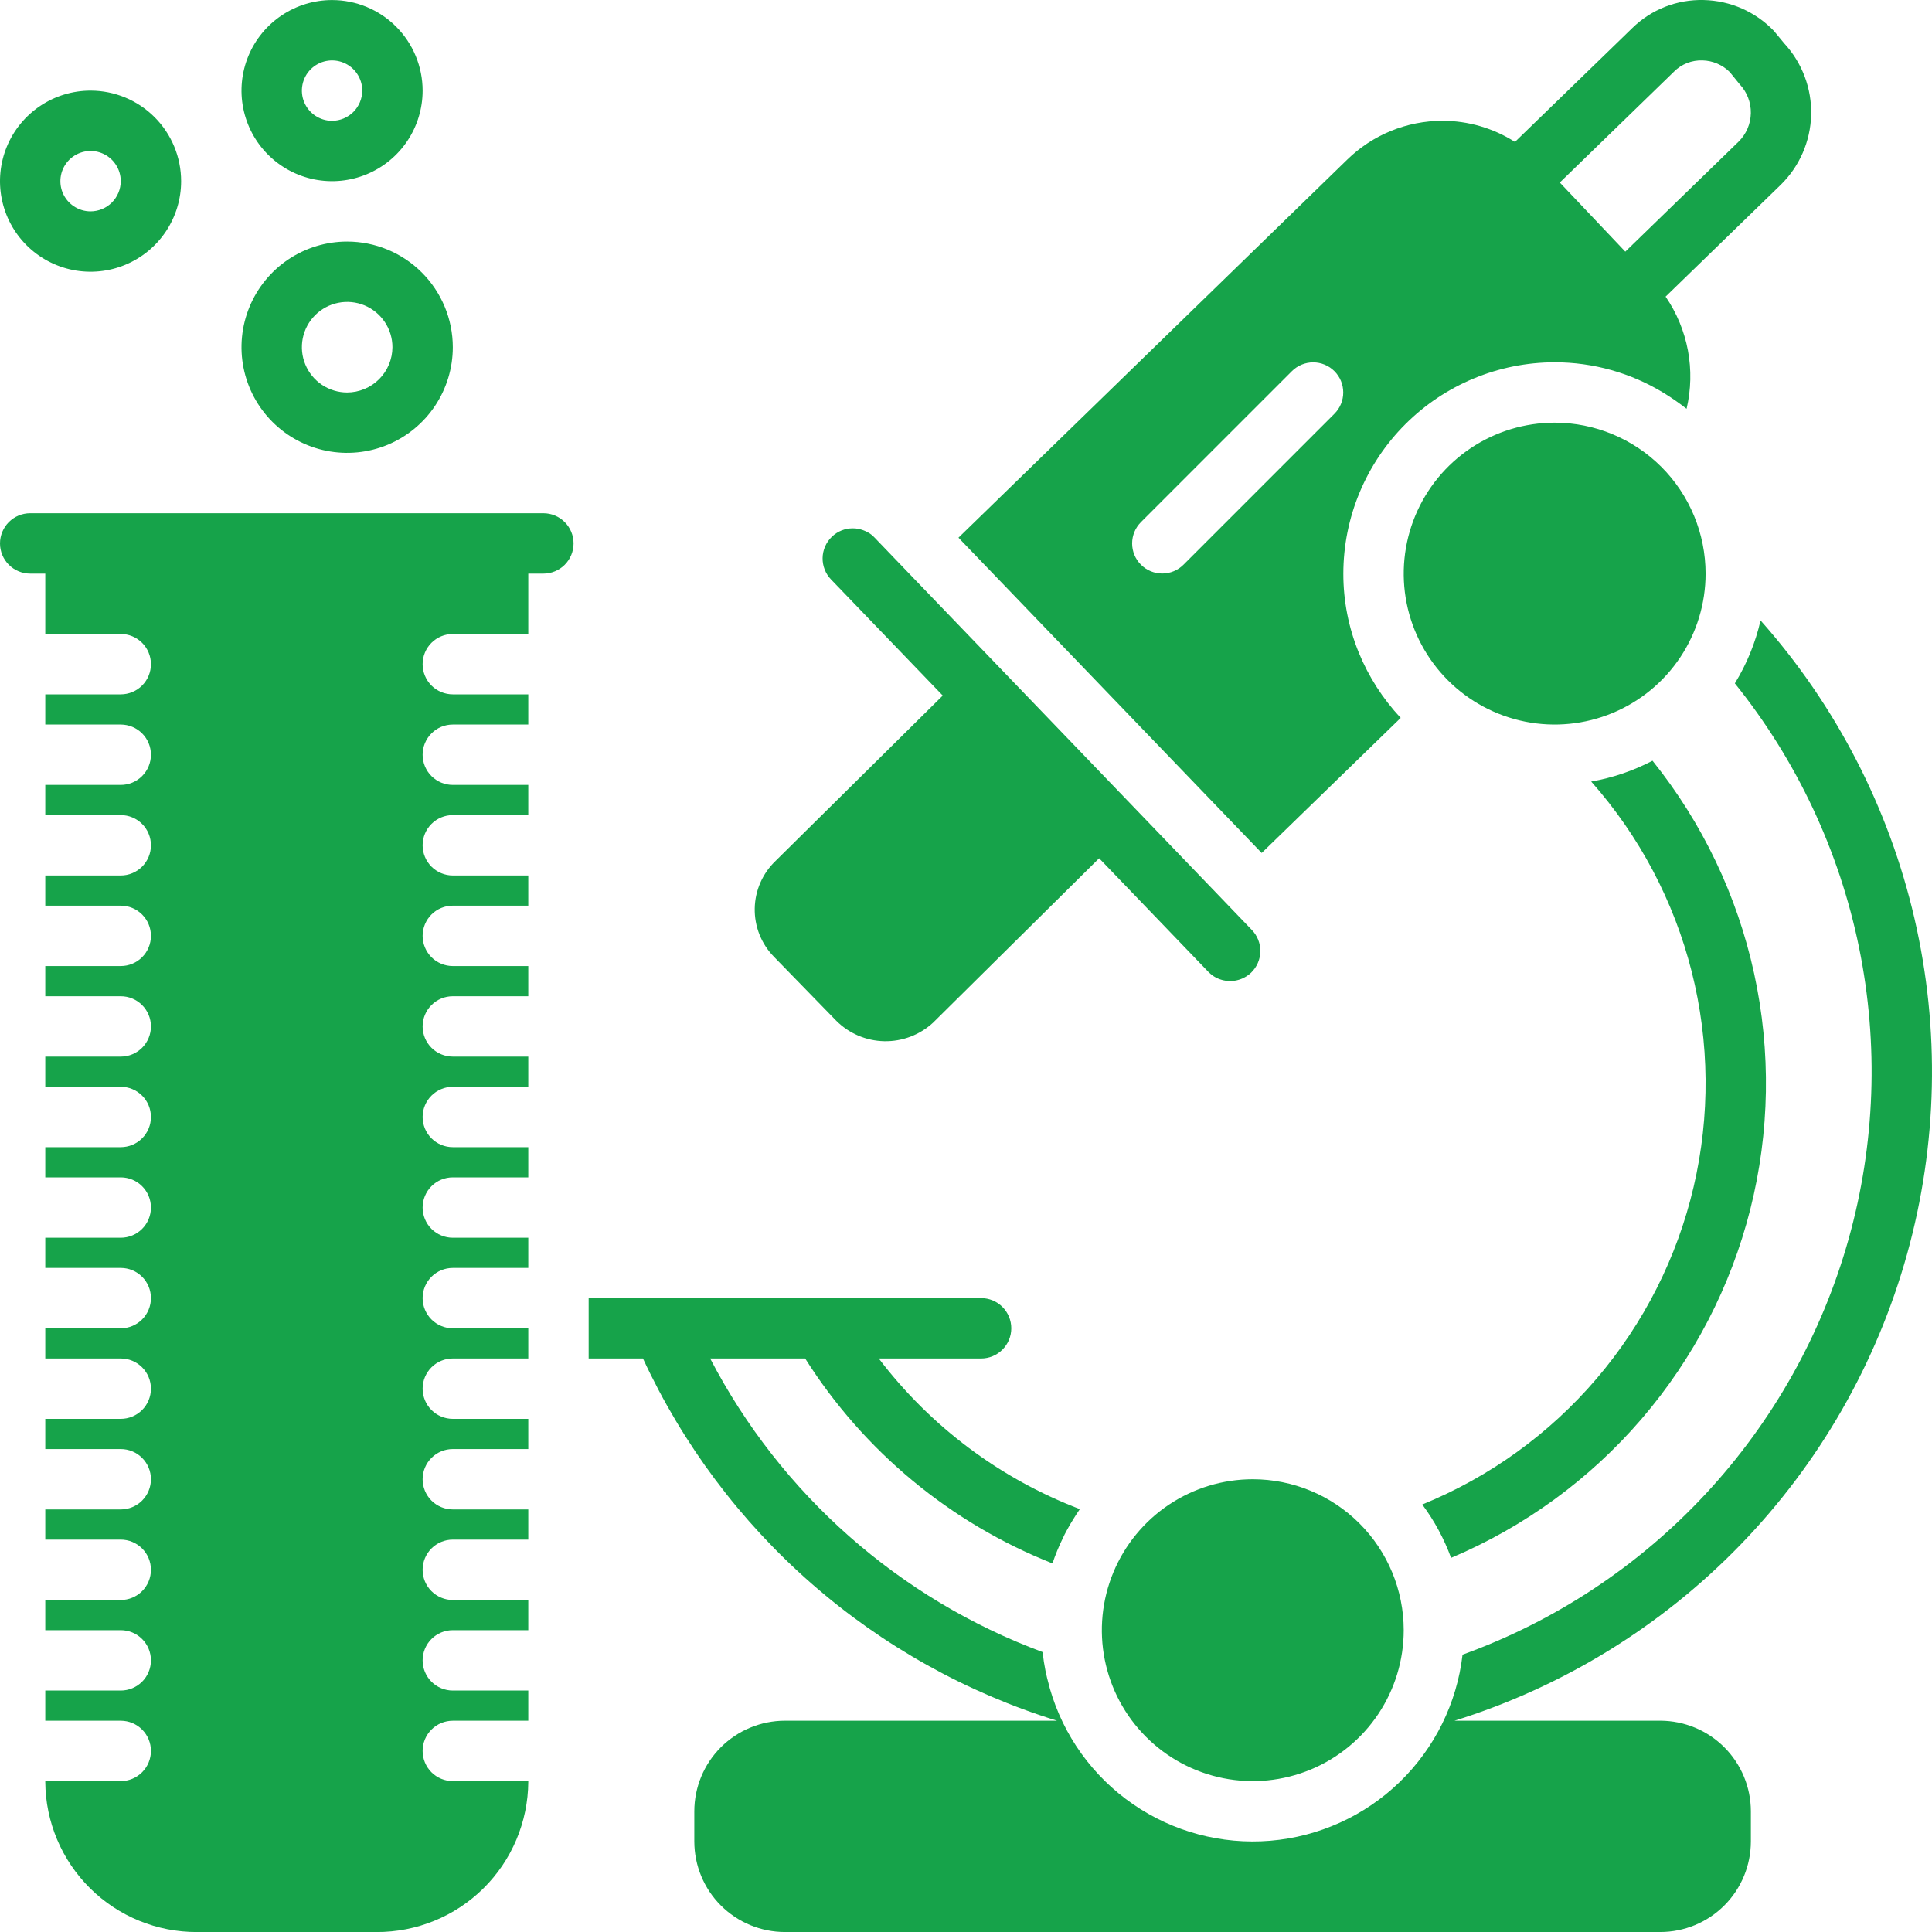 <svg width="80" height="80" viewBox="0 0 80 80" fill="none" xmlns="http://www.w3.org/2000/svg">
<path d="M64.375 17.502C63.139 17.502 61.931 17.868 60.903 18.555C59.875 19.242 59.074 20.218 58.601 21.36C58.128 22.502 58.004 23.759 58.245 24.971C58.486 26.183 59.081 27.297 59.956 28.171C60.83 29.045 61.943 29.64 63.156 29.882C64.368 30.123 65.625 29.999 66.767 29.526C67.909 29.053 68.885 28.252 69.572 27.224C70.258 26.196 70.625 24.988 70.625 23.752C70.624 22.094 69.966 20.505 68.794 19.333C67.622 18.161 66.032 17.502 64.375 17.502ZM3.75 3.752C3.008 3.752 2.283 3.972 1.667 4.384C1.05 4.796 0.569 5.381 0.285 6.067C0.002 6.752 -0.073 7.506 0.072 8.233C0.217 8.961 0.574 9.629 1.098 10.153C1.623 10.678 2.291 11.035 3.018 11.18C3.746 11.324 4.5 11.25 5.185 10.966C5.87 10.682 6.456 10.202 6.868 9.585C7.28 8.968 7.5 8.243 7.5 7.502C7.499 6.507 7.104 5.554 6.401 4.851C5.698 4.148 4.744 3.752 3.75 3.752ZM3.75 8.752C3.503 8.752 3.261 8.678 3.056 8.541C2.85 8.404 2.69 8.208 2.595 7.98C2.501 7.752 2.476 7.5 2.524 7.258C2.572 7.015 2.691 6.793 2.866 6.618C3.041 6.443 3.264 6.324 3.506 6.276C3.749 6.227 4 6.252 4.228 6.347C4.457 6.441 4.652 6.602 4.789 6.807C4.927 7.013 5 7.254 5 7.502C4.999 7.833 4.867 8.15 4.633 8.385C4.399 8.619 4.081 8.751 3.75 8.752ZM13.75 0.002C13.008 0.002 12.283 0.222 11.667 0.634C11.05 1.046 10.569 1.631 10.285 2.317C10.002 3.002 9.927 3.756 10.072 4.483C10.217 5.211 10.574 5.879 11.098 6.403C11.623 6.928 12.291 7.285 13.018 7.43C13.746 7.574 14.5 7.5 15.185 7.216C15.87 6.932 16.456 6.452 16.868 5.835C17.28 5.218 17.5 4.493 17.5 3.752C17.499 2.757 17.104 1.804 16.401 1.101C15.698 0.398 14.744 0.002 13.75 0.002ZM13.75 5.002C13.503 5.002 13.261 4.928 13.056 4.791C12.85 4.654 12.69 4.458 12.595 4.23C12.501 4.002 12.476 3.75 12.524 3.508C12.572 3.265 12.691 3.043 12.866 2.868C13.041 2.693 13.264 2.574 13.506 2.526C13.749 2.477 14 2.502 14.228 2.597C14.457 2.691 14.652 2.852 14.789 3.057C14.927 3.263 15 3.504 15 3.752C14.999 4.083 14.867 4.4 14.633 4.635C14.399 4.869 14.081 5.001 13.75 5.002ZM51.875 61.252C50.639 61.252 49.431 61.618 48.403 62.305C47.375 62.992 46.574 63.968 46.101 65.11C45.628 66.252 45.504 67.509 45.745 68.721C45.986 69.933 46.581 71.047 47.456 71.921C48.33 72.795 49.443 73.391 50.656 73.632C51.868 73.873 53.125 73.749 54.267 73.276C55.409 72.803 56.385 72.002 57.072 70.974C57.758 69.946 58.125 68.738 58.125 67.502C58.124 65.844 57.466 64.255 56.294 63.083C55.122 61.911 53.532 61.252 51.875 61.252ZM14.375 10.002C13.51 10.002 12.664 10.258 11.944 10.739C11.225 11.22 10.664 11.903 10.333 12.703C10.002 13.502 9.915 14.382 10.084 15.23C10.253 16.079 10.669 16.858 11.281 17.47C11.893 18.082 12.673 18.499 13.521 18.668C14.37 18.836 15.25 18.75 16.049 18.419C16.849 18.087 17.532 17.527 18.013 16.807C18.493 16.088 18.75 15.242 18.75 14.377C18.749 13.217 18.287 12.105 17.467 11.284C16.647 10.464 15.535 10.003 14.375 10.002ZM14.375 16.252C14.004 16.252 13.642 16.142 13.333 15.936C13.025 15.73 12.785 15.437 12.643 15.094C12.501 14.752 12.464 14.375 12.536 14.011C12.608 13.647 12.787 13.313 13.049 13.051C13.311 12.789 13.646 12.61 14.009 12.538C14.373 12.465 14.75 12.502 15.092 12.644C15.435 12.786 15.728 13.027 15.934 13.335C16.14 13.643 16.25 14.006 16.25 14.377C16.248 14.873 16.05 15.35 15.699 15.701C15.348 16.052 14.872 16.25 14.375 16.252ZM58.893 62.298C59.395 62.973 59.797 63.717 60.086 64.507C63.126 63.225 65.827 61.254 67.977 58.751C70.127 56.248 71.666 53.279 72.475 50.08C73.283 46.881 73.338 43.538 72.636 40.314C71.934 37.09 70.493 34.073 68.427 31.5C67.63 31.917 66.774 32.208 65.888 32.362C67.884 34.615 69.312 37.315 70.05 40.234C70.788 43.153 70.816 46.206 70.131 49.139C69.446 52.07 68.068 54.795 66.113 57.085C64.157 59.375 61.682 61.162 58.893 62.298ZM22.5 21.252H1.25C0.918 21.252 0.601 21.383 0.366 21.618C0.132 21.852 1.68765e-06 22.17 1.68765e-06 22.502C1.68765e-06 22.833 0.132 23.151 0.366 23.386C0.601 23.62 0.918 23.752 1.25 23.752H1.875V26.252H5C5.332 26.252 5.649 26.383 5.884 26.618C6.118 26.852 6.25 27.17 6.25 27.502C6.25 27.833 6.118 28.151 5.884 28.386C5.649 28.62 5.332 28.752 5 28.752H1.875V30.002H5C5.332 30.002 5.649 30.133 5.884 30.368C6.118 30.602 6.25 30.92 6.25 31.252C6.25 31.583 6.118 31.901 5.884 32.136C5.649 32.37 5.332 32.502 5 32.502H1.875V33.752H5C5.332 33.752 5.649 33.883 5.884 34.118C6.118 34.352 6.25 34.67 6.25 35.002C6.25 35.333 6.118 35.651 5.884 35.886C5.649 36.12 5.332 36.252 5 36.252H1.875V37.502H5C5.332 37.502 5.649 37.633 5.884 37.868C6.118 38.102 6.25 38.42 6.25 38.752C6.25 39.083 6.118 39.401 5.884 39.636C5.649 39.87 5.332 40.002 5 40.002H1.875V41.252H5C5.332 41.252 5.649 41.383 5.884 41.618C6.118 41.852 6.25 42.17 6.25 42.502C6.25 42.833 6.118 43.151 5.884 43.386C5.649 43.62 5.332 43.752 5 43.752H1.875V45.002H5C5.332 45.002 5.649 45.133 5.884 45.368C6.118 45.602 6.25 45.92 6.25 46.252C6.25 46.583 6.118 46.901 5.884 47.136C5.649 47.37 5.332 47.502 5 47.502H1.875V48.752H5C5.332 48.752 5.649 48.883 5.884 49.118C6.118 49.352 6.25 49.67 6.25 50.002C6.25 50.333 6.118 50.651 5.884 50.886C5.649 51.12 5.332 51.252 5 51.252H1.875V52.502H5C5.332 52.502 5.649 52.633 5.884 52.868C6.118 53.102 6.25 53.42 6.25 53.752C6.25 54.083 6.118 54.401 5.884 54.636C5.649 54.87 5.332 55.002 5 55.002H1.875V56.252H5C5.332 56.252 5.649 56.383 5.884 56.618C6.118 56.852 6.25 57.17 6.25 57.502C6.25 57.833 6.118 58.151 5.884 58.386C5.649 58.62 5.332 58.752 5 58.752H1.875V60.002H5C5.332 60.002 5.649 60.133 5.884 60.368C6.118 60.602 6.25 60.92 6.25 61.252C6.25 61.583 6.118 61.901 5.884 62.136C5.649 62.37 5.332 62.502 5 62.502H1.875V63.752H5C5.332 63.752 5.649 63.883 5.884 64.118C6.118 64.352 6.25 64.67 6.25 65.002C6.25 65.333 6.118 65.651 5.884 65.886C5.649 66.12 5.332 66.252 5 66.252H1.875V67.502H5C5.332 67.502 5.649 67.633 5.884 67.868C6.118 68.102 6.25 68.42 6.25 68.752C6.25 69.083 6.118 69.401 5.884 69.636C5.649 69.87 5.332 70.002 5 70.002H1.875V71.252H5C5.332 71.252 5.649 71.383 5.884 71.618C6.118 71.852 6.25 72.17 6.25 72.502C6.25 72.833 6.118 73.151 5.884 73.386C5.649 73.62 5.332 73.752 5 73.752H1.875V73.787C1.886 75.444 2.555 77.029 3.734 78.194C4.912 79.359 6.505 80.009 8.162 80.002H15.588C17.245 80.009 18.838 79.359 20.017 78.194C21.195 77.029 21.863 75.444 21.875 73.787V73.752H18.75C18.419 73.752 18.101 73.62 17.866 73.386C17.632 73.151 17.5 72.833 17.5 72.502C17.5 72.17 17.632 71.852 17.866 71.618C18.101 71.383 18.419 71.252 18.75 71.252H21.875V70.002H18.75C18.419 70.002 18.101 69.87 17.866 69.636C17.632 69.401 17.5 69.083 17.5 68.752C17.5 68.42 17.632 68.102 17.866 67.868C18.101 67.633 18.419 67.502 18.75 67.502H21.875V66.252H18.75C18.419 66.252 18.101 66.12 17.866 65.886C17.632 65.651 17.5 65.333 17.5 65.002C17.5 64.67 17.632 64.352 17.866 64.118C18.101 63.883 18.419 63.752 18.75 63.752H21.875V62.502H18.75C18.419 62.502 18.101 62.37 17.866 62.136C17.632 61.901 17.5 61.583 17.5 61.252C17.5 60.92 17.632 60.602 17.866 60.368C18.101 60.133 18.419 60.002 18.75 60.002H21.875V58.752H18.75C18.419 58.752 18.101 58.62 17.866 58.386C17.632 58.151 17.5 57.833 17.5 57.502C17.5 57.17 17.632 56.852 17.866 56.618C18.101 56.383 18.419 56.252 18.75 56.252H21.875V55.002H18.75C18.419 55.002 18.101 54.87 17.866 54.636C17.632 54.401 17.5 54.083 17.5 53.752C17.5 53.42 17.632 53.102 17.866 52.868C18.101 52.633 18.419 52.502 18.75 52.502H21.875V51.252H18.75C18.419 51.252 18.101 51.12 17.866 50.886C17.632 50.651 17.5 50.333 17.5 50.002C17.5 49.67 17.632 49.352 17.866 49.118C18.101 48.883 18.419 48.752 18.75 48.752H21.875V47.502H18.75C18.419 47.502 18.101 47.37 17.866 47.136C17.632 46.901 17.5 46.583 17.5 46.252C17.5 45.92 17.632 45.602 17.866 45.368C18.101 45.133 18.419 45.002 18.75 45.002H21.875V43.752H18.75C18.419 43.752 18.101 43.62 17.866 43.386C17.632 43.151 17.5 42.833 17.5 42.502C17.5 42.17 17.632 41.852 17.866 41.618C18.101 41.383 18.419 41.252 18.75 41.252H21.875V40.002H18.75C18.419 40.002 18.101 39.87 17.866 39.636C17.632 39.401 17.5 39.083 17.5 38.752C17.5 38.42 17.632 38.102 17.866 37.868C18.101 37.633 18.419 37.502 18.75 37.502H21.875V36.252H18.75C18.419 36.252 18.101 36.12 17.866 35.886C17.632 35.651 17.5 35.333 17.5 35.002C17.5 34.67 17.632 34.352 17.866 34.118C18.101 33.883 18.419 33.752 18.75 33.752H21.875V32.502H18.75C18.419 32.502 18.101 32.37 17.866 32.136C17.632 31.901 17.5 31.583 17.5 31.252C17.5 30.92 17.632 30.602 17.866 30.368C18.101 30.133 18.419 30.002 18.75 30.002H21.875V28.752H18.75C18.419 28.752 18.101 28.62 17.866 28.386C17.632 28.151 17.5 27.833 17.5 27.502C17.5 27.17 17.632 26.852 17.866 26.618C18.101 26.383 18.419 26.252 18.75 26.252H21.875V23.752H22.5C22.831 23.752 23.149 23.62 23.384 23.386C23.618 23.151 23.75 22.833 23.75 22.502C23.75 22.17 23.618 21.852 23.384 21.618C23.149 21.383 22.831 21.252 22.5 21.252ZM50.45 37.064L37.894 24.008L36.212 22.258C36.125 22.163 36.021 22.085 35.906 22.027C35.796 21.969 35.678 21.927 35.556 21.902C35.476 21.884 35.394 21.876 35.312 21.877C34.988 21.875 34.676 22.001 34.444 22.227C34.205 22.457 34.068 22.773 34.062 23.105C34.057 23.436 34.182 23.757 34.413 23.995L39.038 28.802L32.119 35.645C31.851 35.9 31.637 36.205 31.488 36.543C31.339 36.881 31.259 37.245 31.252 37.614C31.245 37.983 31.311 38.35 31.447 38.694C31.583 39.037 31.786 39.35 32.044 39.614L34.625 42.264C35.154 42.794 35.867 43.099 36.615 43.114C37.363 43.129 38.088 42.853 38.638 42.345L45.513 35.539L50.038 40.245C50.098 40.305 50.162 40.359 50.231 40.408C50.409 40.527 50.614 40.599 50.827 40.618C51.04 40.637 51.254 40.601 51.45 40.514C51.506 40.489 51.56 40.459 51.612 40.427C51.682 40.384 51.747 40.333 51.806 40.277C52.044 40.046 52.182 39.73 52.188 39.399C52.193 39.067 52.068 38.747 51.837 38.508L50.45 37.064Z" fill="#16A34A"/>
<path d="M73.881 1.795L73.519 1.358L73.463 1.289C73.085 0.892 72.633 0.574 72.132 0.353C71.631 0.132 71.091 0.013 70.544 0.001C69.997 -0.013 69.452 0.083 68.943 0.283C68.434 0.484 67.971 0.786 67.581 1.17L62.731 5.876C61.835 5.305 60.794 5.002 59.731 5.001C58.254 5.002 56.836 5.58 55.781 6.614L39.688 22.264L52.244 35.32L58 29.727C57.261 28.938 56.672 28.021 56.263 27.02C55.84 25.982 55.623 24.872 55.625 23.752C55.627 21.432 56.55 19.207 58.191 17.567C59.831 15.927 62.055 15.004 64.375 15.002C65.972 15.001 67.538 15.442 68.9 16.276C68.906 16.276 68.906 16.283 68.912 16.283C69.232 16.481 69.541 16.696 69.838 16.927C70.024 16.135 70.043 15.312 69.894 14.513C69.744 13.713 69.429 12.954 68.969 12.283L73.725 7.664C74.511 6.899 74.967 5.858 74.996 4.761C75.025 3.665 74.625 2.601 73.881 1.795ZM55.256 17.133L49.006 23.383C48.773 23.616 48.456 23.748 48.125 23.748C47.794 23.748 47.477 23.616 47.244 23.383C47.01 23.149 46.879 22.832 46.879 22.502C46.879 22.171 47.01 21.854 47.244 21.62L53.494 15.37C53.727 15.136 54.044 15.005 54.375 15.005C54.706 15.005 55.023 15.136 55.256 15.37C55.49 15.604 55.621 15.921 55.621 16.252C55.621 16.582 55.49 16.899 55.256 17.133ZM71.987 5.87L67.3 10.42L64.588 7.558L69.319 2.964C69.472 2.81 69.656 2.69 69.858 2.61C70.06 2.531 70.277 2.494 70.494 2.501C70.919 2.51 71.324 2.683 71.625 2.983L71.975 3.414L72.031 3.483C72.339 3.807 72.507 4.239 72.499 4.685C72.491 5.132 72.307 5.558 71.987 5.87ZM68.75 71.251H60.227C64.717 69.852 68.785 67.35 72.06 63.974C75.334 60.597 77.71 56.454 78.97 51.923C80.231 47.391 80.336 42.616 79.275 38.034C78.215 33.452 76.024 29.208 72.901 25.691C72.69 26.612 72.331 27.492 71.837 28.297C74.397 31.481 76.159 35.23 76.979 39.232C77.798 43.234 77.65 47.374 76.547 51.308C75.444 55.241 73.418 58.855 70.638 61.848C67.858 64.841 64.403 67.127 60.561 68.516L60.561 68.516C60.328 70.524 59.407 72.388 57.954 73.793C56.502 75.198 54.607 76.056 52.593 76.222C50.579 76.388 48.57 75.851 46.907 74.702C45.245 73.554 44.031 71.865 43.473 69.923C43.458 69.871 43.447 69.817 43.432 69.764C43.381 69.574 43.33 69.384 43.292 69.189C43.24 68.933 43.2 68.673 43.172 68.409C37.235 66.204 32.328 61.871 29.406 56.252H33.34C35.769 60.093 39.354 63.064 43.58 64.737C43.701 64.377 43.846 64.025 44.014 63.684C44.039 63.632 44.062 63.58 44.088 63.529C44.164 63.382 44.244 63.238 44.328 63.095C44.365 63.032 44.404 62.969 44.443 62.907C44.53 62.765 44.619 62.624 44.714 62.489C41.411 61.227 38.527 59.067 36.388 56.252H40.625C40.956 56.252 41.275 56.12 41.509 55.885C41.743 55.651 41.875 55.333 41.875 55.002C41.875 54.67 41.743 54.352 41.509 54.118C41.275 53.883 40.956 53.752 40.625 53.752H24.375V56.252H26.624C28.273 59.813 30.651 62.988 33.604 65.572C36.557 68.156 40.02 70.091 43.769 71.251H32.5C31.506 71.253 30.553 71.648 29.849 72.351C29.146 73.054 28.751 74.007 28.75 75.001V76.251C28.751 77.246 29.146 78.199 29.849 78.902C30.553 79.605 31.506 80 32.5 80.001H68.75C69.744 80 70.697 79.605 71.4 78.902C72.103 78.199 72.499 77.246 72.5 76.251V75.001C72.499 74.007 72.103 73.054 71.4 72.351C70.697 71.648 69.744 71.253 68.75 71.251Z" fill="#16A34A"/>
</svg>

